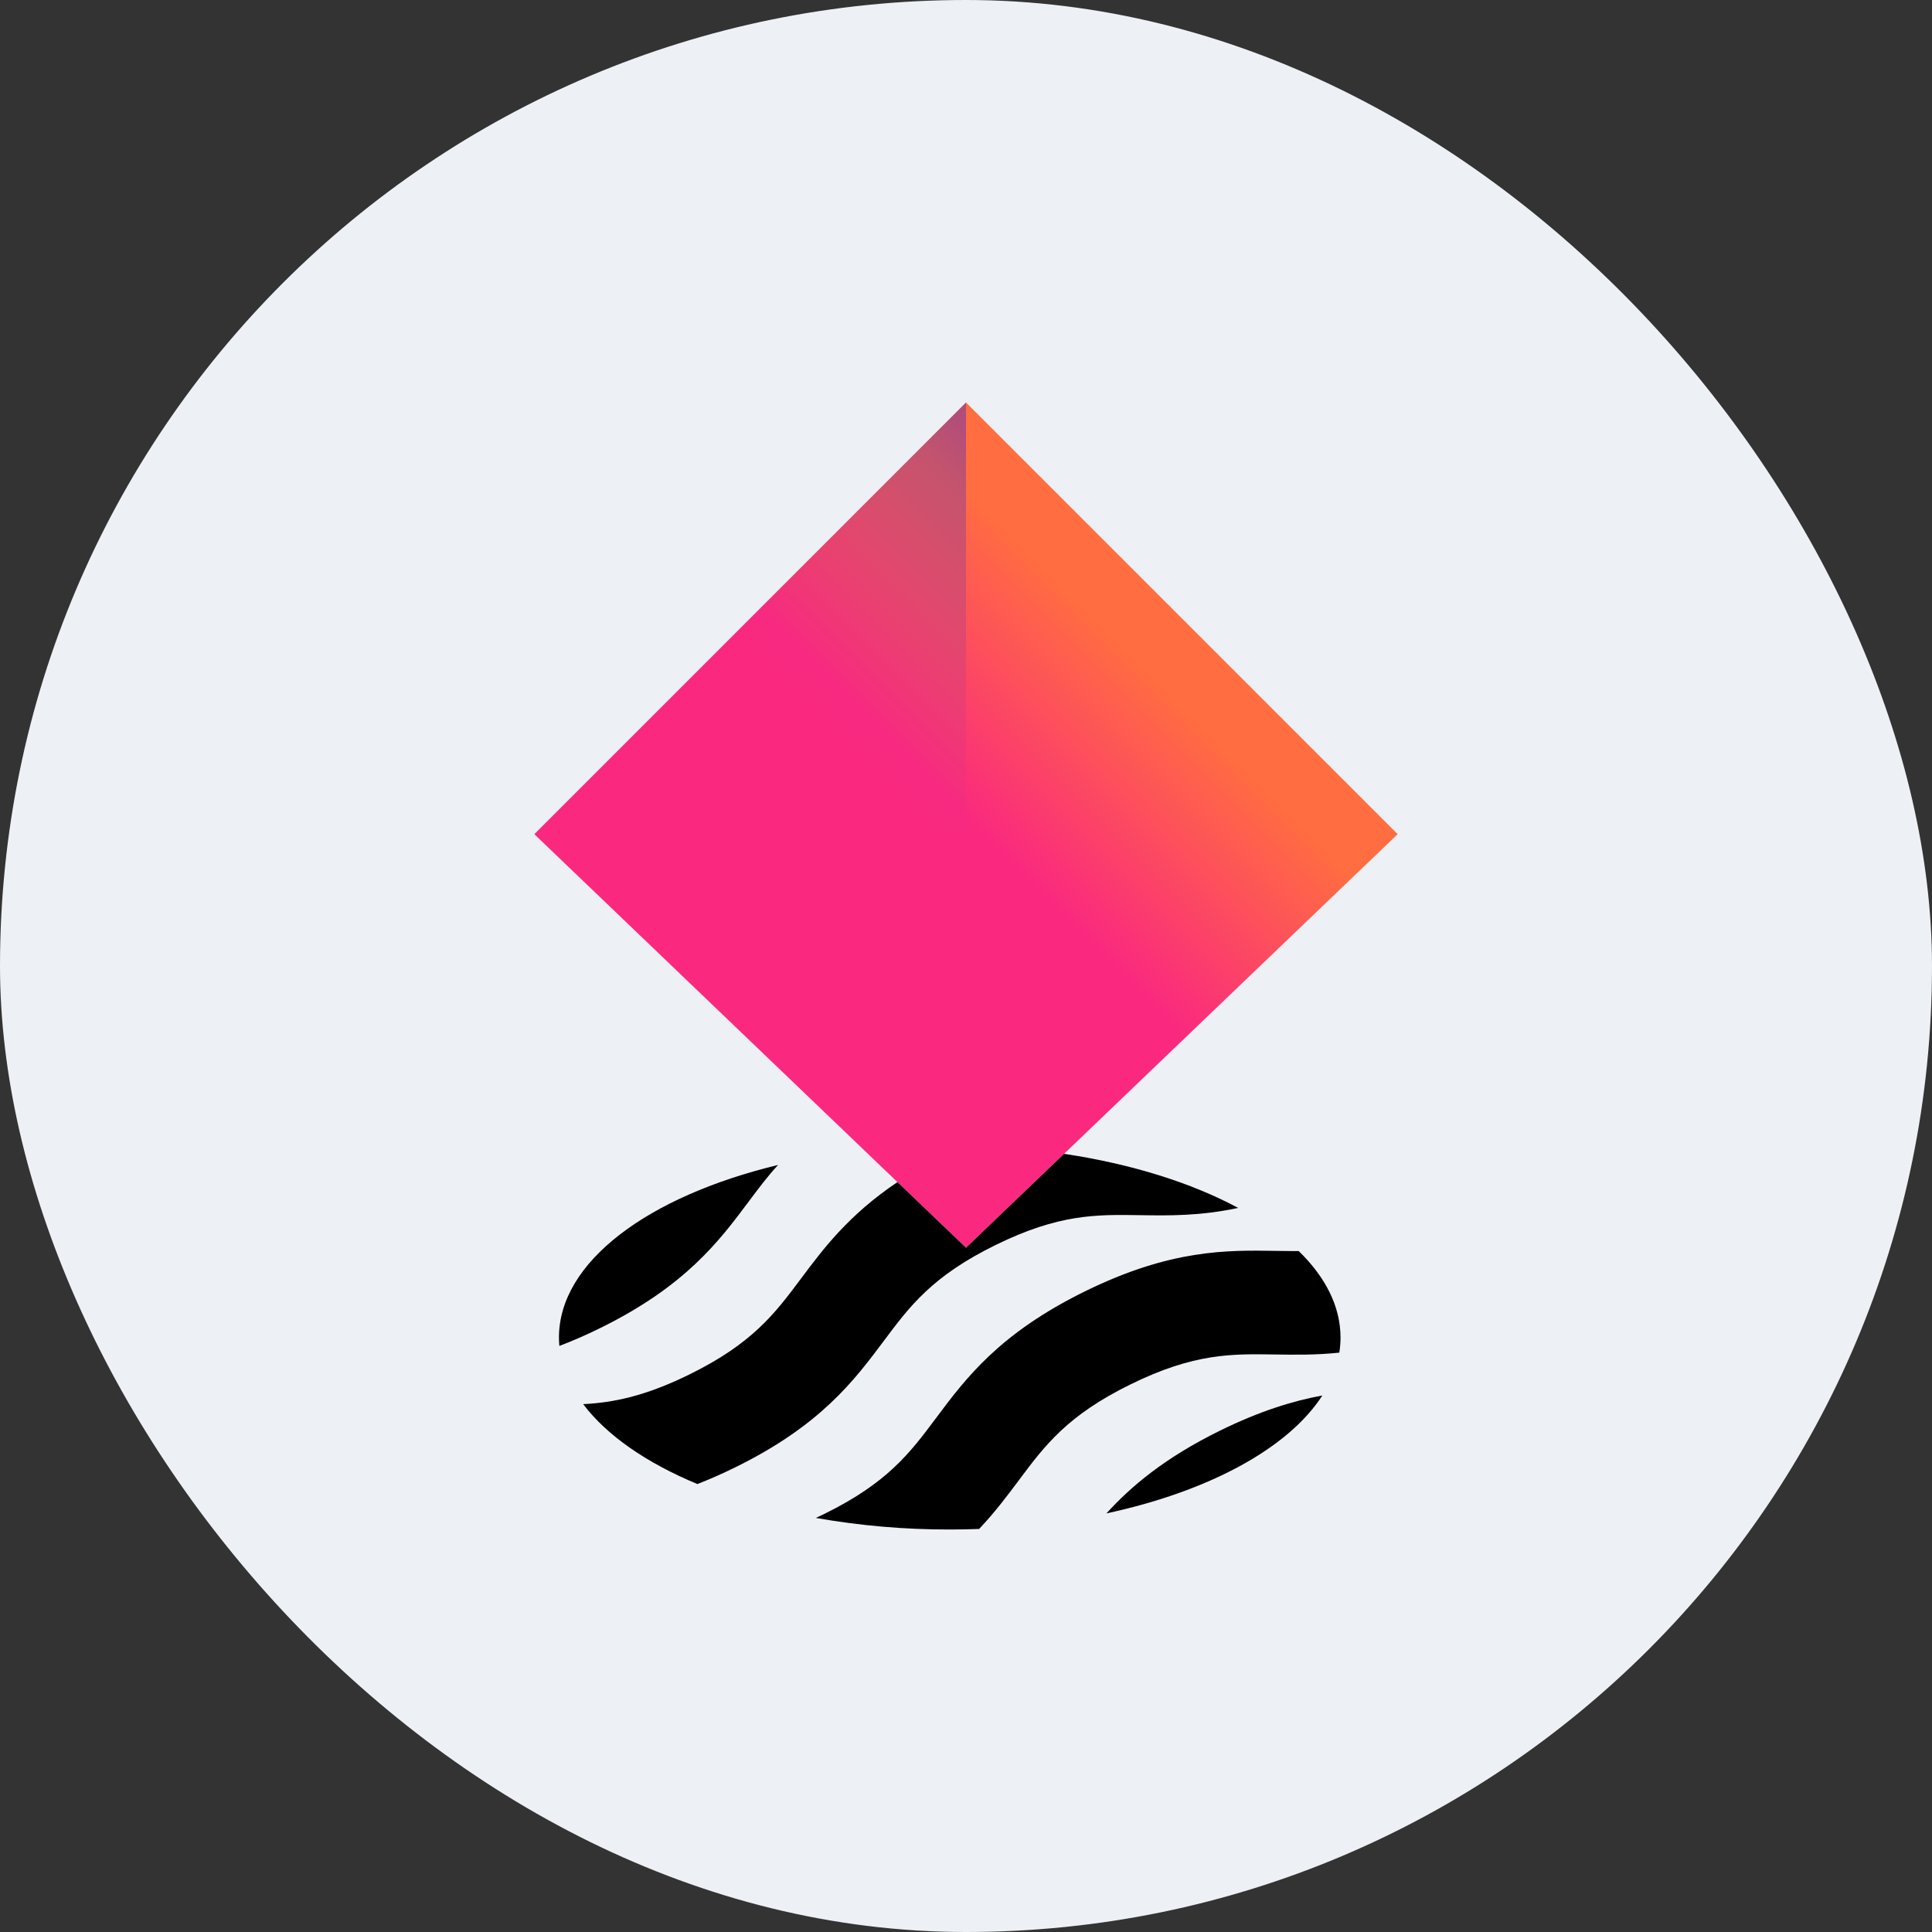 <svg width="120" height="120" viewBox="0 0 120 120" fill="none" xmlns="http://www.w3.org/2000/svg">
<rect x="0" y="0" width="120" height="120" fill="#333333" stroke="none"/>
<rect width="120" height="120" rx="60" fill="#EDF0F4"/>
<g clip-path="url(#clip0_454_510)">
<path d="M60 25L33.188 51.812L60 77.502L86.812 51.812L60 25Z" fill="url(#paint0_linear_454_510)"/>
<path d="M46.506 74.628C47.097 73.838 47.656 73.087 48.326 72.358C40.268 74.3 34.718 78.367 34.718 83.074C34.718 83.249 34.728 83.424 34.743 83.597C35.533 83.297 36.367 82.938 37.253 82.502C42.576 79.887 44.664 77.093 46.506 74.628Z" fill="black"/>
<path d="M54.9 83.28C56.512 81.124 57.903 79.261 61.837 77.33C65.77 75.398 68.095 75.434 70.787 75.476C72.59 75.504 74.534 75.534 76.906 75.026C74.014 73.472 70.295 72.296 66.091 71.666L60 77.5L55.743 73.421C52.709 75.464 51.154 77.541 49.743 79.427C48.131 81.584 46.74 83.446 42.806 85.377C40.047 86.732 38.08 87.118 36.222 87.214C37.688 89.157 40.155 90.864 43.315 92.176C44.051 91.891 44.825 91.552 45.643 91.151C50.969 88.539 53.057 85.745 54.9 83.28Z" fill="black"/>
<path d="M79.278 77.695C76.201 77.644 72.714 77.591 67.39 80.207C62.067 82.822 59.979 85.615 58.137 88.081C56.525 90.237 55.134 92.1 51.2 94.031C51.022 94.118 50.85 94.201 50.676 94.281C53.42 94.765 56.203 95.006 58.99 95C59.604 95 60.213 94.989 60.815 94.966C61.8 93.924 62.565 92.903 63.29 91.932C64.901 89.775 66.293 87.913 70.227 85.982C74.16 84.051 76.486 84.087 79.177 84.129C80.416 84.148 81.722 84.168 83.187 84.015C83.237 83.704 83.262 83.39 83.262 83.076C83.262 81.144 82.326 79.32 80.668 77.707C80.209 77.709 79.75 77.7 79.278 77.695Z" fill="black"/>
<path d="M68.722 94C75.08 92.631 80.015 89.962 82.133 86.677C80.314 87.008 78.245 87.646 75.783 88.856C72.35 90.544 70.265 92.303 68.722 94Z" fill="black"/>
<path opacity="0.5" d="M60 51.812H33.188L60 25V51.812Z" fill="url(#paint1_linear_454_510)"/>
</g>
<defs>
<linearGradient id="paint0_linear_454_510" x1="72.923" y1="38.889" x2="48.036" y2="63.776" gradientUnits="userSpaceOnUse">
<stop offset="0.09" stop-color="#FF6D41"/>
<stop offset="0.5" stop-color="#FA297F"/>
<stop offset="1" stop-color="#FA297F"/>
</linearGradient>
<linearGradient id="paint1_linear_454_510" x1="66.029" y1="32.377" x2="41.041" y2="57.365" gradientUnits="userSpaceOnUse">
<stop stop-color="#652CB4"/>
<stop offset="0.07" stop-color="#652CB4" stop-opacity="0.82"/>
<stop offset="0.19" stop-color="#652CB4" stop-opacity="0.53"/>
<stop offset="0.3" stop-color="#652CB4" stop-opacity="0.3"/>
<stop offset="0.4" stop-color="#652CB4" stop-opacity="0.14"/>
<stop offset="0.49" stop-color="#652CB4" stop-opacity="0.04"/>
<stop offset="0.55" stop-color="#652CB4" stop-opacity="0"/>
</linearGradient>
<clipPath id="clip0_454_510">
<rect width="70" height="70" fill="white" transform="translate(25 25)"/>
</clipPath>
</defs>
</svg>
